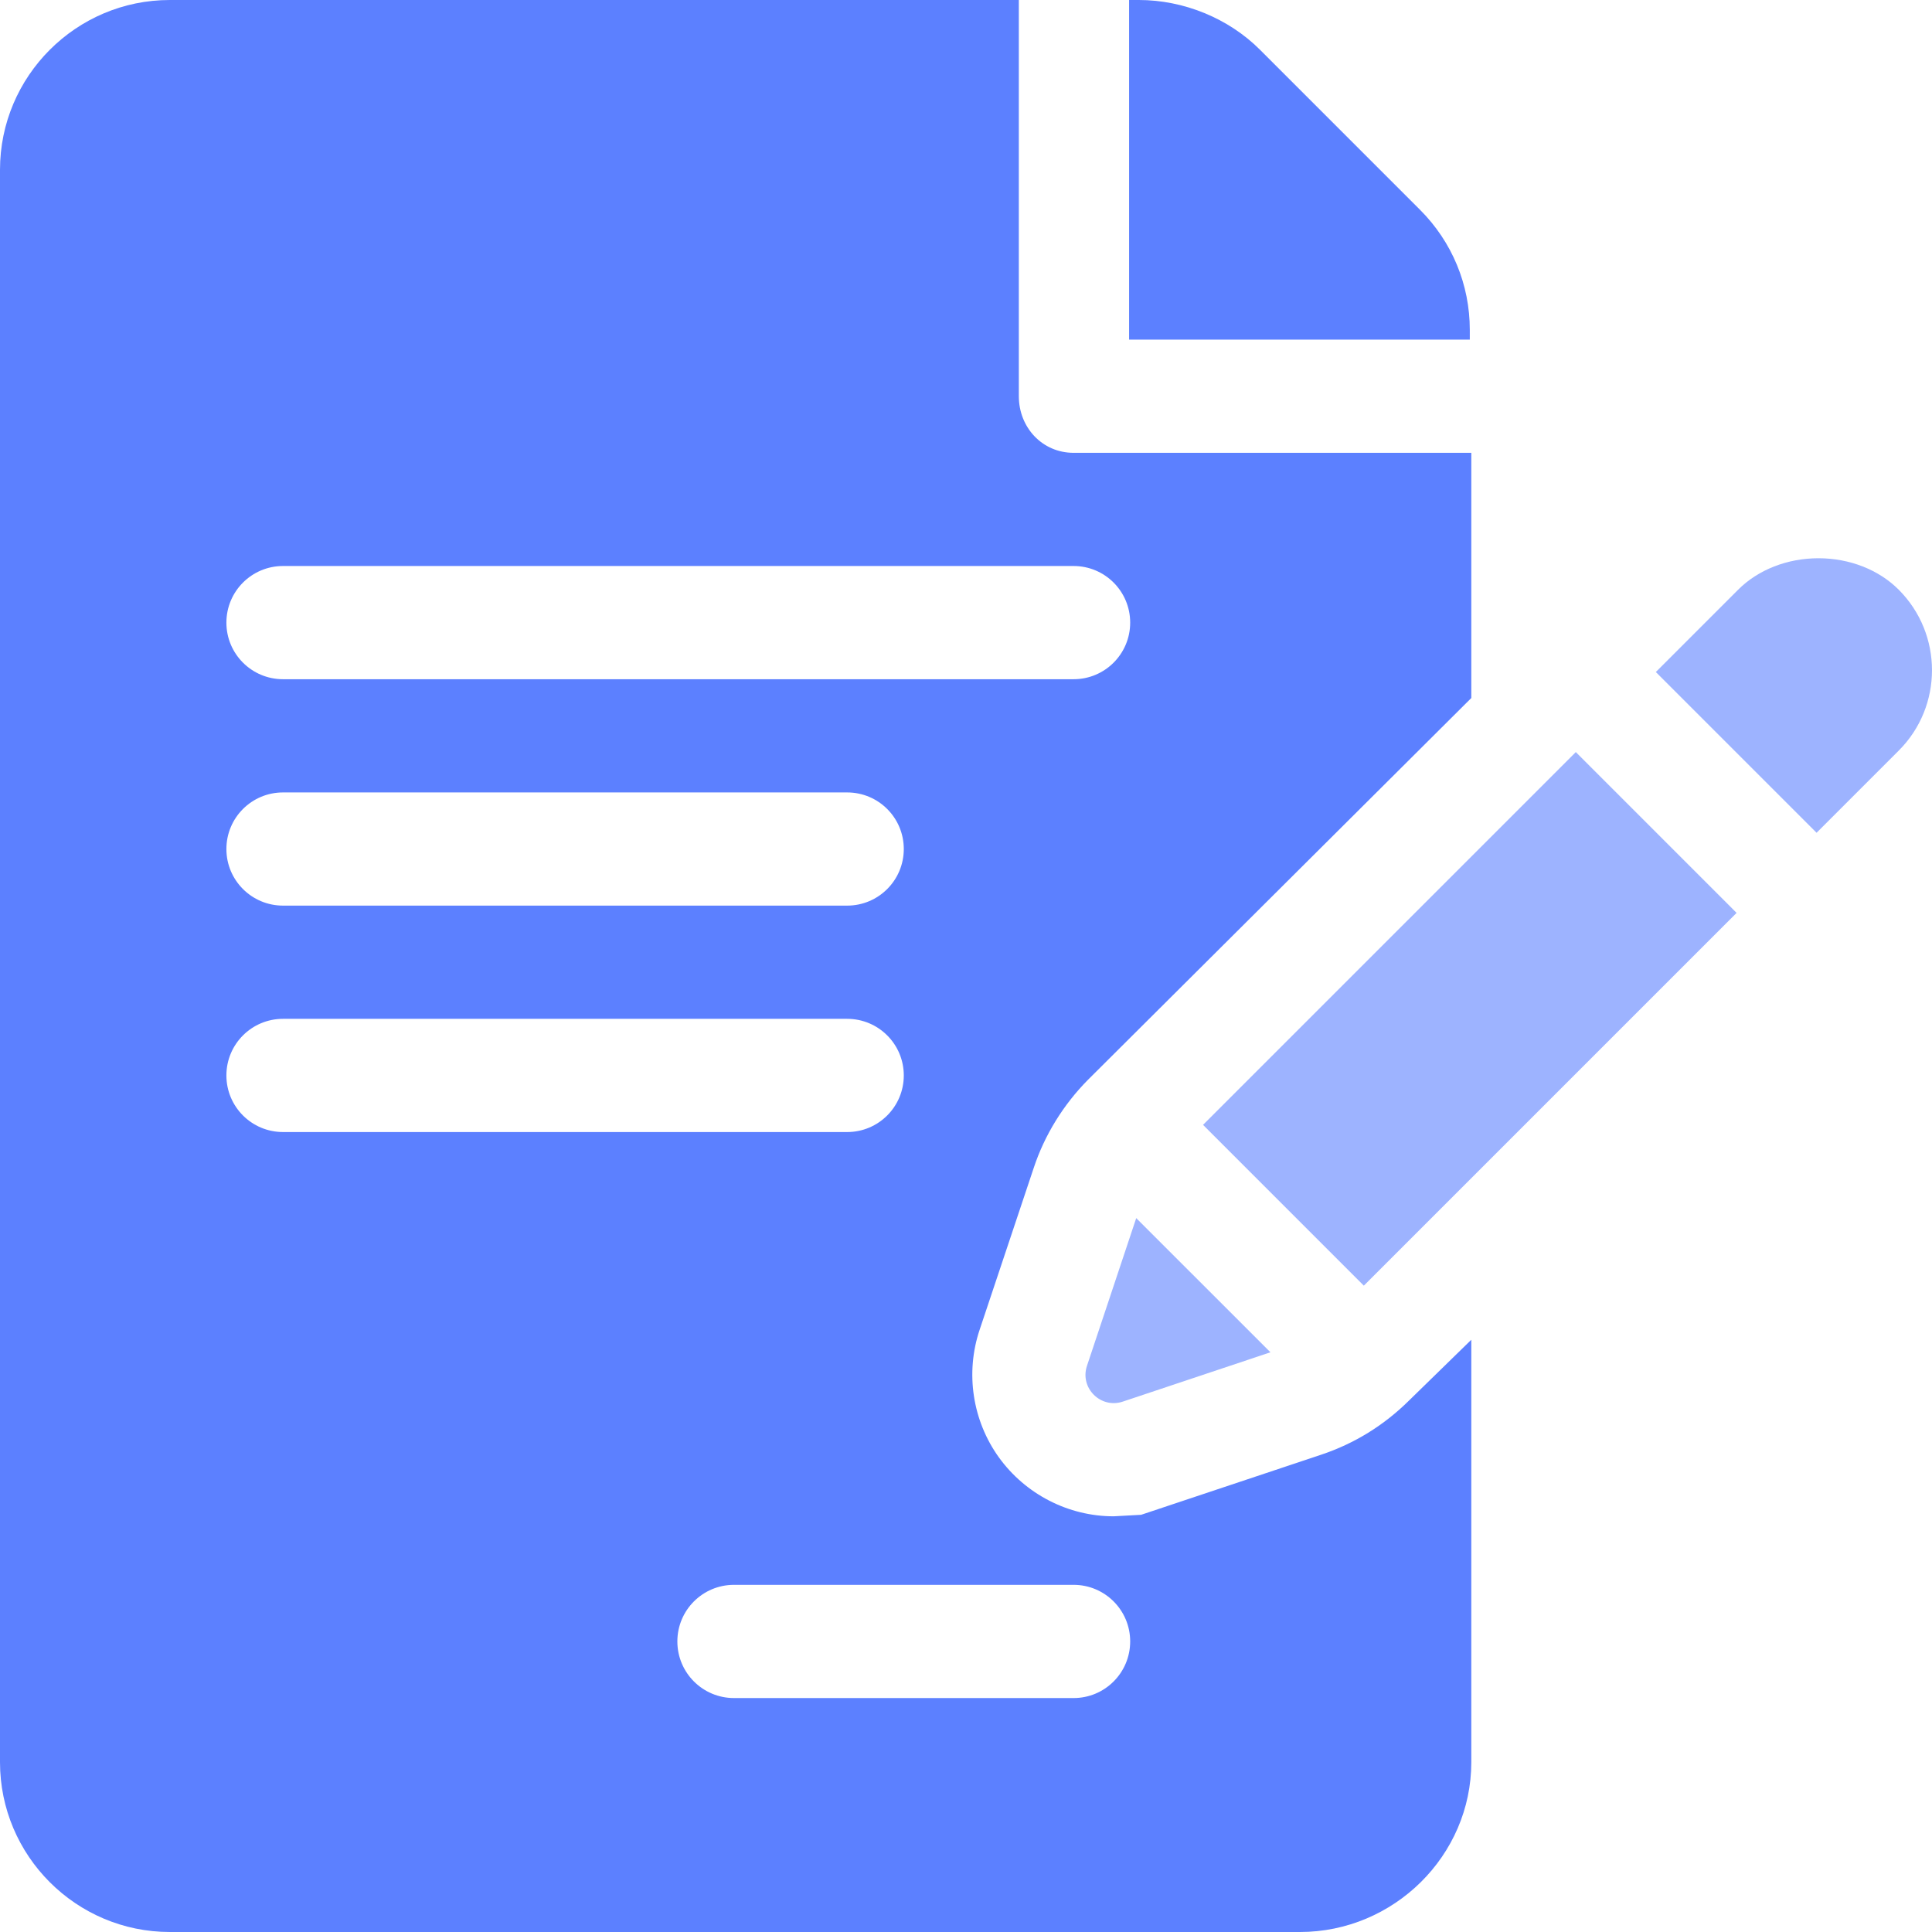 <svg width="55" height="55" viewBox="0 0 55 55" fill="none" xmlns="http://www.w3.org/2000/svg">
<g clip-path="url(#clip0_1_1100)">
<g clip-path="url(#clip1_1_1100)">
<path d="M41.842 9.391C41.842 8.101 41.338 6.886 40.426 5.973L35.869 1.416C34.969 0.516 33.692 0 32.42 0H32.143V9.668H41.842V9.391Z" fill="#5C80FF"/>
<path d="M29.427 33.251C29.735 32.315 30.274 31.444 30.975 30.737L41.885 19.871V12.891H30.563C29.672 12.891 29.004 12.17 29.004 11.279V0H4.834C2.169 0 0 2.169 0 4.834V50.166C0 52.831 2.169 55 4.834 55H37.008C39.673 55 41.885 52.831 41.885 50.166V38.14L40.115 39.867C39.397 40.579 38.557 41.096 37.609 41.413L32.486 43.123L31.704 43.166C30.414 43.166 29.193 42.538 28.435 41.487C27.683 40.441 27.477 39.084 27.887 37.859L29.427 33.251ZM8.057 29.004H24.117C25.008 29.004 25.729 29.725 25.729 30.615C25.729 31.506 25.008 32.227 24.117 32.227H8.057C7.166 32.227 6.445 31.506 6.445 30.615C6.445 29.725 7.166 29.004 8.057 29.004ZM6.445 24.17C6.445 23.279 7.166 22.559 8.057 22.559H24.117C25.008 22.559 25.729 23.279 25.729 24.17C25.729 25.06 25.008 25.781 24.117 25.781H8.057C7.166 25.781 6.445 25.06 6.445 24.17ZM6.445 37.06C6.445 36.17 7.166 35.449 8.057 35.449H24.117C25.008 35.449 25.729 36.17 25.729 37.06C25.729 37.951 25.008 38.672 24.117 38.672H8.057C7.166 38.672 6.445 37.951 6.445 37.06ZM30.563 45.117C31.453 45.117 32.174 45.838 32.174 46.728C32.174 47.619 31.453 48.34 30.563 48.34H20.895C20.004 48.34 19.283 47.619 19.283 46.728C19.283 45.838 20.004 45.117 20.895 45.117H30.563ZM8.057 19.336C7.166 19.336 6.445 18.615 6.445 17.725C6.445 16.834 7.166 16.113 8.057 16.113H30.563C31.453 16.113 32.174 16.834 32.174 17.725C32.174 18.615 31.453 19.336 30.563 19.336H8.057Z" fill="#5C80FF"/>
<path opacity="0.6" d="M32.346 34.677L30.944 38.882C30.733 39.512 31.334 40.111 31.963 39.901L36.167 38.497L32.346 34.677Z" fill="#5C80FF"/>
<path opacity="0.6" d="M44.86 21.41L34.248 32.022L38.825 36.6C41.224 34.201 45.891 29.534 49.437 25.988L44.86 21.41Z" fill="#5C80FF"/>
<path opacity="0.6" d="M54.053 16.788C53.486 16.219 52.652 15.892 51.768 15.892C50.884 15.892 50.049 16.218 49.48 16.789L47.138 19.131L51.714 23.707C52.995 22.425 53.882 21.539 54.056 21.365C55.315 20.105 55.315 18.052 54.053 16.788Z" fill="#5C80FF"/>
<path d="M54.056 21.366C54.057 21.366 54.057 21.365 54.056 21.366C54.06 21.362 54.062 21.36 54.066 21.357C54.062 21.36 54.061 21.362 54.056 21.366Z" fill="#5C80FF"/>
<path d="M54.065 21.357C54.071 21.351 54.076 21.346 54.079 21.343C54.077 21.346 54.071 21.351 54.065 21.357Z" fill="#5C80FF"/>
<path d="M54.08 21.343C54.09 21.332 54.091 21.332 54.08 21.343V21.343Z" fill="#5C80FF"/>
<path d="M26.035 34.677H3.051V40.571H26.035V34.677Z" fill="#5C80FF"/>
</g>
</g>
<defs>
<clipPath id="clip0_1_1100">
<rect width="55" height="55" fill="white"/>
</clipPath>
<clipPath id="clip1_1_1100">
<rect width="55" height="55" fill="white"/>
</clipPath>
</defs>
</svg>

